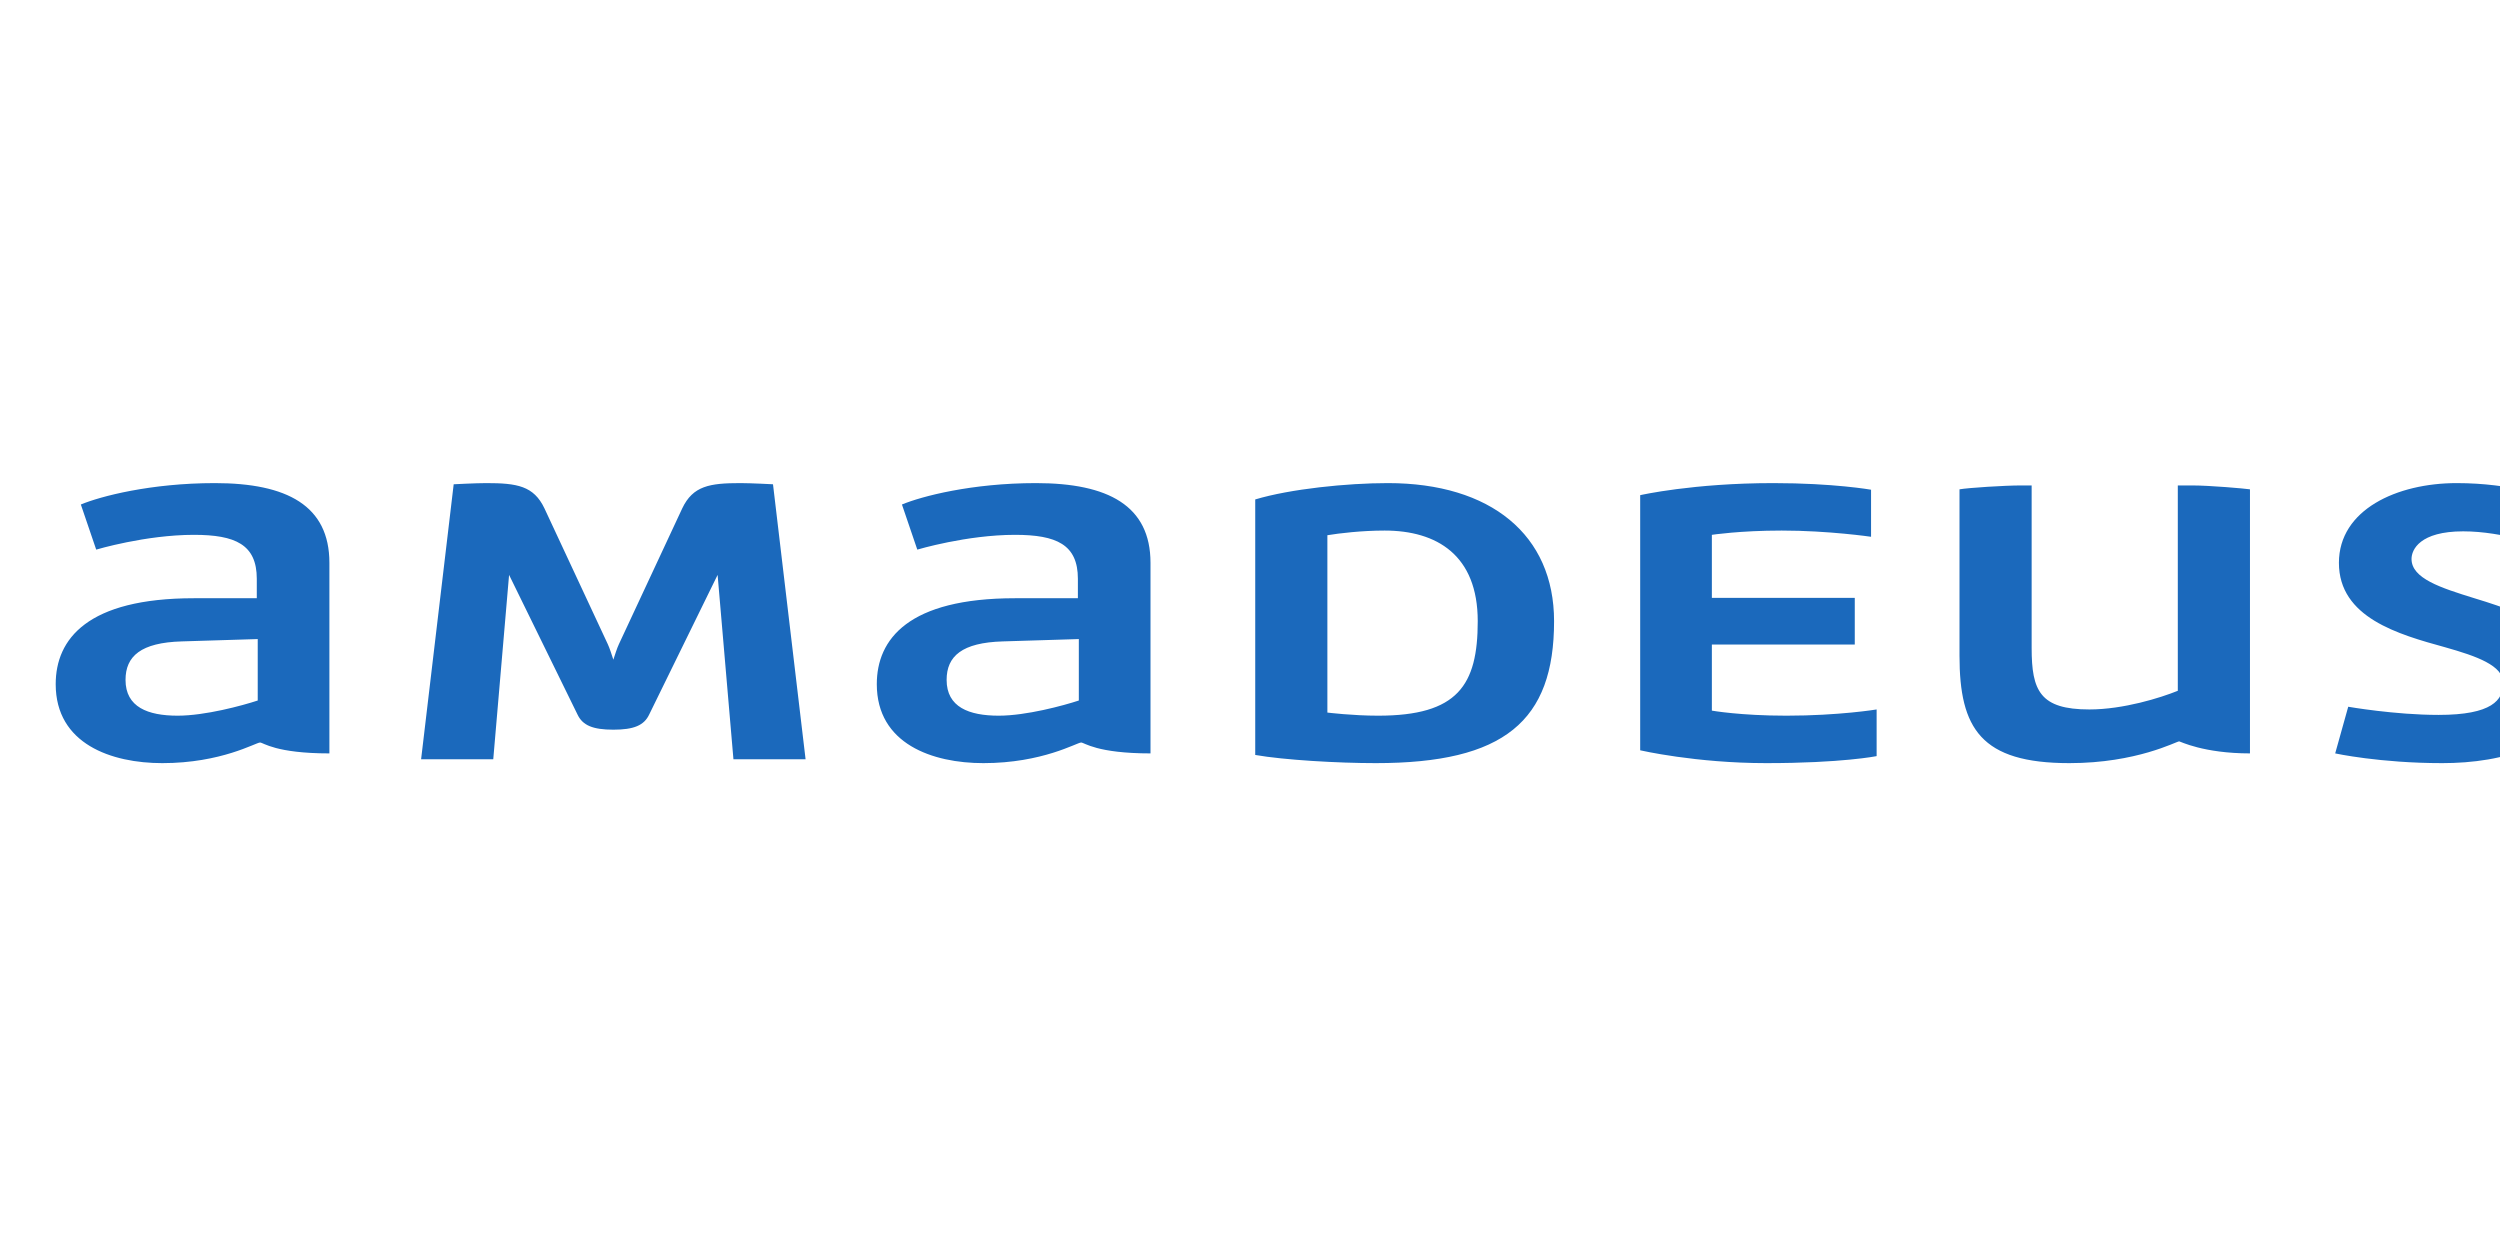 <?xml version="1.0" encoding="utf-8"?>
<svg viewBox="180.349 6.701 60.527 6.767" width="280" height="140" xmlns="http://www.w3.org/2000/svg">
  <path d="M 4598.96 516.826 C 4598.96 516.826 4628.762 509.056 4666.827 509.056 C 4707.394 509.056 4726.171 513.294 4726.171 513.294 L 4726.171 541.543 C 4726.171 541.543 4705.89 537.775 4677.591 537.775 C 4652.804 537.775 4637.524 540.837 4637.524 540.837 L 4637.524 580.853 L 4714.412 580.853 L 4714.412 609.102 L 4637.524 609.102 L 4637.524 647.235 C 4637.524 647.235 4652.549 649.826 4675.091 649.826 C 4700.386 649.826 4723.171 646.059 4723.171 646.059 L 4723.171 674.544 C 4723.171 674.544 4703.137 678.547 4670.579 678.547 C 4627.258 678.547 4598.96 671.244 4598.96 671.244 L 4598.96 516.826 Z M 4049.506 581.092 C 4048.501 578.734 4047.255 574.262 4046.503 571.671 C 4045.753 574.262 4044.499 578.734 4043.5 581.092 L 4009.436 663.243 C 4003.677 676.895 3994.666 678.547 3978.136 678.547 C 3972.374 678.547 3960.601 677.84 3960.601 677.84 L 3943.073 511.411 L 3981.893 511.411 L 3990.405 622.988 L 4027.218 538.482 C 4029.977 531.891 4035.483 529.3 4046.503 529.3 C 4057.518 529.3 4063.032 531.891 4065.785 538.482 L 4102.597 622.988 L 4111.114 511.411 L 4149.927 511.411 L 4132.399 677.84 C 4132.399 677.84 4120.627 678.547 4114.871 678.547 C 4098.343 678.547 4089.329 676.895 4083.565 663.243 L 4049.506 581.092 Z M 3855.172 546.956 C 3846.907 543.894 3826.869 537.775 3812.097 537.775 C 3796.068 537.775 3784.048 542.953 3784.048 559.433 C 3784.048 573.79 3792.308 582.029 3814.354 582.736 L 3855.172 584.148 L 3855.172 546.956 Z M 3832.131 678.547 C 3797.571 678.547 3770.524 670.541 3760.004 665.596 L 3768.27 638.291 C 3768.27 638.291 3794.82 647.235 3820.86 647.235 C 3843.15 647.235 3854.668 641.353 3854.668 620.638 L 3854.668 608.865 L 3820.86 608.865 C 3763.512 608.865 3746.479 584.148 3746.479 556.84 C 3746.479 520.592 3776.534 509.056 3803.831 509.056 C 3835.635 509.056 3854.17 521.531 3856.422 521.531 C 3858.177 521.531 3864.688 514.943 3893.734 514.943 L 3893.734 630.288 C 3893.734 664.889 3870.948 678.547 3832.131 678.547 L 3832.131 678.547 Z M 4296.938 546.956 C 4288.671 543.894 4268.637 537.775 4253.865 537.775 C 4237.833 537.775 4225.811 542.953 4225.811 559.433 C 4225.811 573.79 4234.078 582.029 4256.115 582.736 L 4296.938 584.148 L 4296.938 546.956 Z M 4273.893 678.547 C 4239.332 678.547 4212.288 670.541 4201.77 665.596 L 4210.034 638.291 C 4210.034 638.291 4236.584 647.235 4262.623 647.235 C 4284.913 647.235 4296.433 641.353 4296.433 620.638 L 4296.433 608.865 L 4262.623 608.865 C 4205.277 608.865 4188.244 584.148 4188.244 556.84 C 4188.244 520.592 4218.299 509.056 4245.598 509.056 C 4277.401 509.056 4295.933 521.531 4298.187 521.531 C 4299.941 521.531 4306.451 514.943 4335.501 514.943 L 4335.501 630.288 C 4335.501 664.889 4312.712 678.547 4273.893 678.547 L 4273.893 678.547 Z M 4888.209 552.842 C 4878.945 548.607 4858.911 541.543 4840.631 541.543 C 4814.076 541.543 4809.572 552.842 4809.572 578.734 L 4809.572 677.134 L 4803.811 677.134 C 4795.05 677.134 4775.515 675.722 4770.756 674.778 L 4770.756 574.026 C 4770.756 530.005 4782.278 509.056 4829.856 509.056 C 4866.171 509.056 4887.457 522.236 4888.955 522.236 C 4889.46 522.236 4901.984 514.943 4927.035 514.943 L 4927.035 674.778 C 4924.28 675.249 4905.487 677.134 4895.968 677.134 L 4888.209 677.134 L 4888.209 552.842 Z M 4972.885 514.943 C 4972.885 514.943 4996.927 509.056 5030.486 509.056 C 5062.292 509.056 5102.36 519.177 5102.36 559.664 C 5102.36 586.034 5081.574 597.332 5047.765 608.865 C 5029.485 615.222 5013.955 620.872 5013.955 632.643 C 5013.955 638.291 5018.467 649.353 5041.754 649.353 C 5063.541 649.353 5085.834 639.939 5085.834 639.939 L 5095.602 667.009 C 5089.084 670.07 5067.798 678.547 5038.251 678.547 C 5006.195 678.547 4974.889 662.537 4974.889 630.288 C 4974.889 597.093 5006.945 586.973 5031.985 579.203 C 5049.021 573.79 5063.294 568.138 5063.294 557.548 C 5063.294 547.195 5057.283 538.245 5028.483 538.245 C 5004.941 538.245 4979.898 543.187 4979.898 543.187 L 4972.885 514.943 Z M 4430.664 647.002 C 4436.925 648.178 4449.199 649.826 4461.468 649.826 C 4489.517 649.826 4511.56 634.996 4511.56 594.973 C 4511.56 556.133 4500.784 537.775 4457.966 537.775 C 4444.19 537.775 4430.664 539.658 4430.664 539.658 L 4430.664 647.002 Z M 4463.222 678.547 C 4441.185 678.547 4410.63 675.015 4391.848 668.66 L 4391.848 514.001 C 4407.378 510.936 4436.431 509.056 4456.714 509.056 C 4525.832 509.056 4552.629 534.48 4552.629 594.973 C 4552.629 647.235 4518.564 678.547 4463.222 678.547" fill="#1b69bc" style="" transform="matrix(0.045, 0, 0, -0.04, 13.106, 33.791)"/>
</svg>